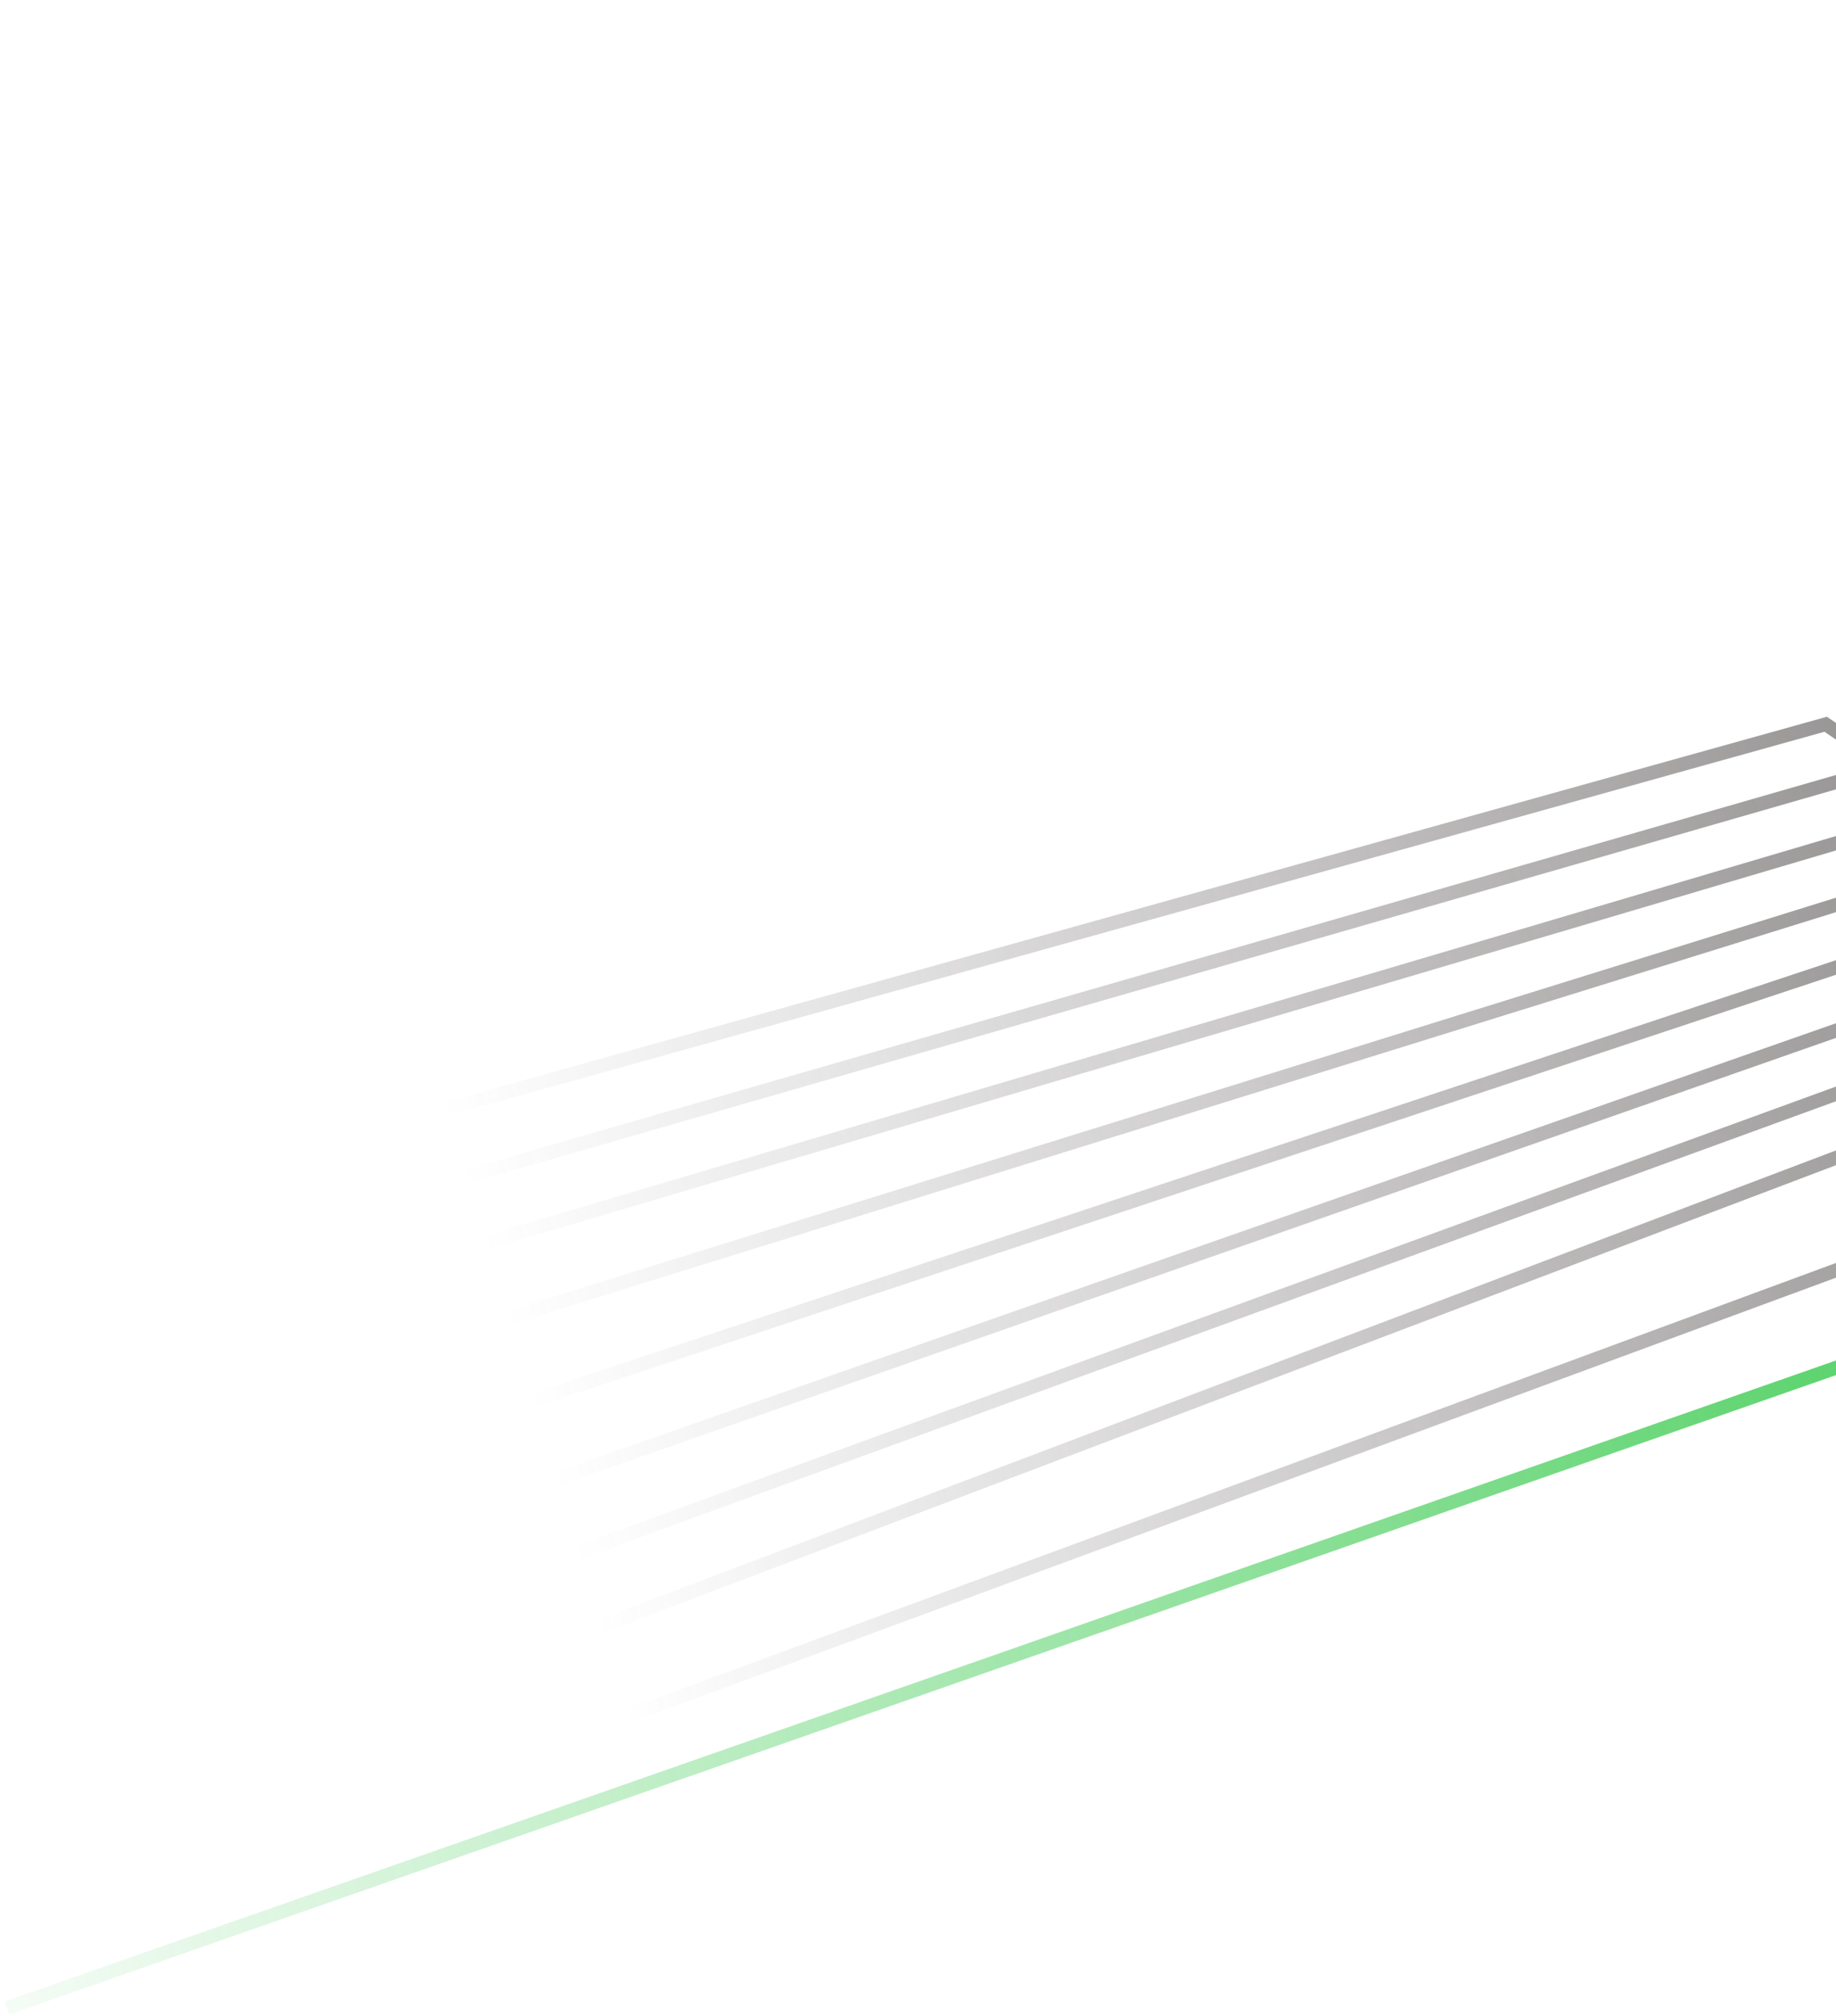 <svg width="266" height="292" viewBox="0 0 266 292" fill="none" xmlns="http://www.w3.org/2000/svg">
<path d="M507 72.296L407.462 81.874L368.896 244.687L284.417 191.644L1 290.796" stroke="url(#paint0_linear_2665_1077)" stroke-width="2"/>
<path fill-rule="evenodd" clip-rule="evenodd" d="M373.086 0H373.9H506.424V2H374.714L342.574 157.221L342.272 158.683L341.035 157.847L264.327 105.977L24.769 172.76L24.232 170.833L264.235 103.927L264.681 103.802L265.064 104.062L340.919 155.354L372.921 0.797L373.086 0ZM375.656 8.076H376.47H506.424V10.076H377.284L345.144 165.297L344.841 166.759L343.605 165.923L266.901 114.057L21.277 184.757L20.724 182.835L266.797 112.005L267.246 111.876L267.634 112.138L343.488 163.43L375.491 8.873L375.656 8.076ZM379.04 16.152H378.225L378.06 16.95L346.058 171.506L270.203 120.214L269.812 119.95L269.36 120.083L18.217 194.337L18.784 196.255L269.474 122.135L346.174 173.999L347.411 174.836L347.714 173.374L379.854 18.152H506.424V16.152H379.04ZM380.795 24.229H381.609H506.424V26.229H382.423L350.284 181.45L349.981 182.912L348.744 182.076L272.051 130.216L16.297 209.751L15.703 207.841L271.916 128.164L272.375 128.021L272.773 128.29L348.628 179.583L380.63 25.026L380.795 24.229ZM384.179 32.305H383.365L383.2 33.102L351.198 187.659L275.343 136.367L274.935 136.091L274.467 136.246L12.185 223.347L12.815 225.245L274.63 138.299L351.314 190.152L352.551 190.988L352.853 189.526L384.993 34.305H506.424V32.305H384.179ZM385.935 40.381H386.749H506.424V42.381H387.563L355.423 197.602L355.12 199.064L353.884 198.228L277.209 146.381L9.331 240.24L8.67 238.353L277.022 144.327L277.496 144.161L277.912 144.443L353.767 195.735L385.77 41.178L385.935 40.381ZM389.318 48.458H388.504L388.339 49.255L356.337 203.811L280.482 152.519L280.059 152.233L279.58 152.408L6.658 251.857L7.343 253.736L279.785 154.462L356.453 206.304L357.69 207.141L357.993 205.679L390.133 50.458H506.424V48.458H389.318ZM391.074 56.534H391.888H506.424V58.534H392.702L360.562 213.755L360.26 215.217L359.023 214.381L282.361 162.543L4.855 267.731L4.146 265.861L282.137 160.489L282.622 160.305L283.052 160.595L358.907 211.888L390.909 57.331L391.074 56.534ZM506.387 62.775L397.725 66.813L396.946 66.842L396.784 67.604L362.944 226.25L284.866 176.366L284.447 176.099L283.981 176.271L3.154 279.858L3.846 281.735L284.207 178.319L363.083 228.712L364.298 229.488L364.599 228.078L398.577 68.783L506.461 64.774L506.387 62.775Z" fill="url(#paint1_linear_2665_1077)"/>
<defs>
<linearGradient id="paint0_linear_2665_1077" x1="507.367" y1="77.453" x2="-36.811" y2="222.542" gradientUnits="userSpaceOnUse">
<stop offset="0.016" stop-color="#0BBD25" stop-opacity="0"/>
<stop offset="0.193" stop-color="#0BBD25"/>
<stop offset="1" stop-color="#0BBD25" stop-opacity="0"/>
</linearGradient>
<linearGradient id="paint1_linear_2665_1077" x1="506.69" y1="31.947" x2="65.14" y2="163.304" gradientUnits="userSpaceOnUse">
<stop offset="0.068" stop-color="#333131" stop-opacity="0"/>
<stop offset="0.188" stop-color="#333131"/>
<stop offset="1" stop-color="#655D5D" stop-opacity="0"/>
</linearGradient>
</defs>
</svg>
